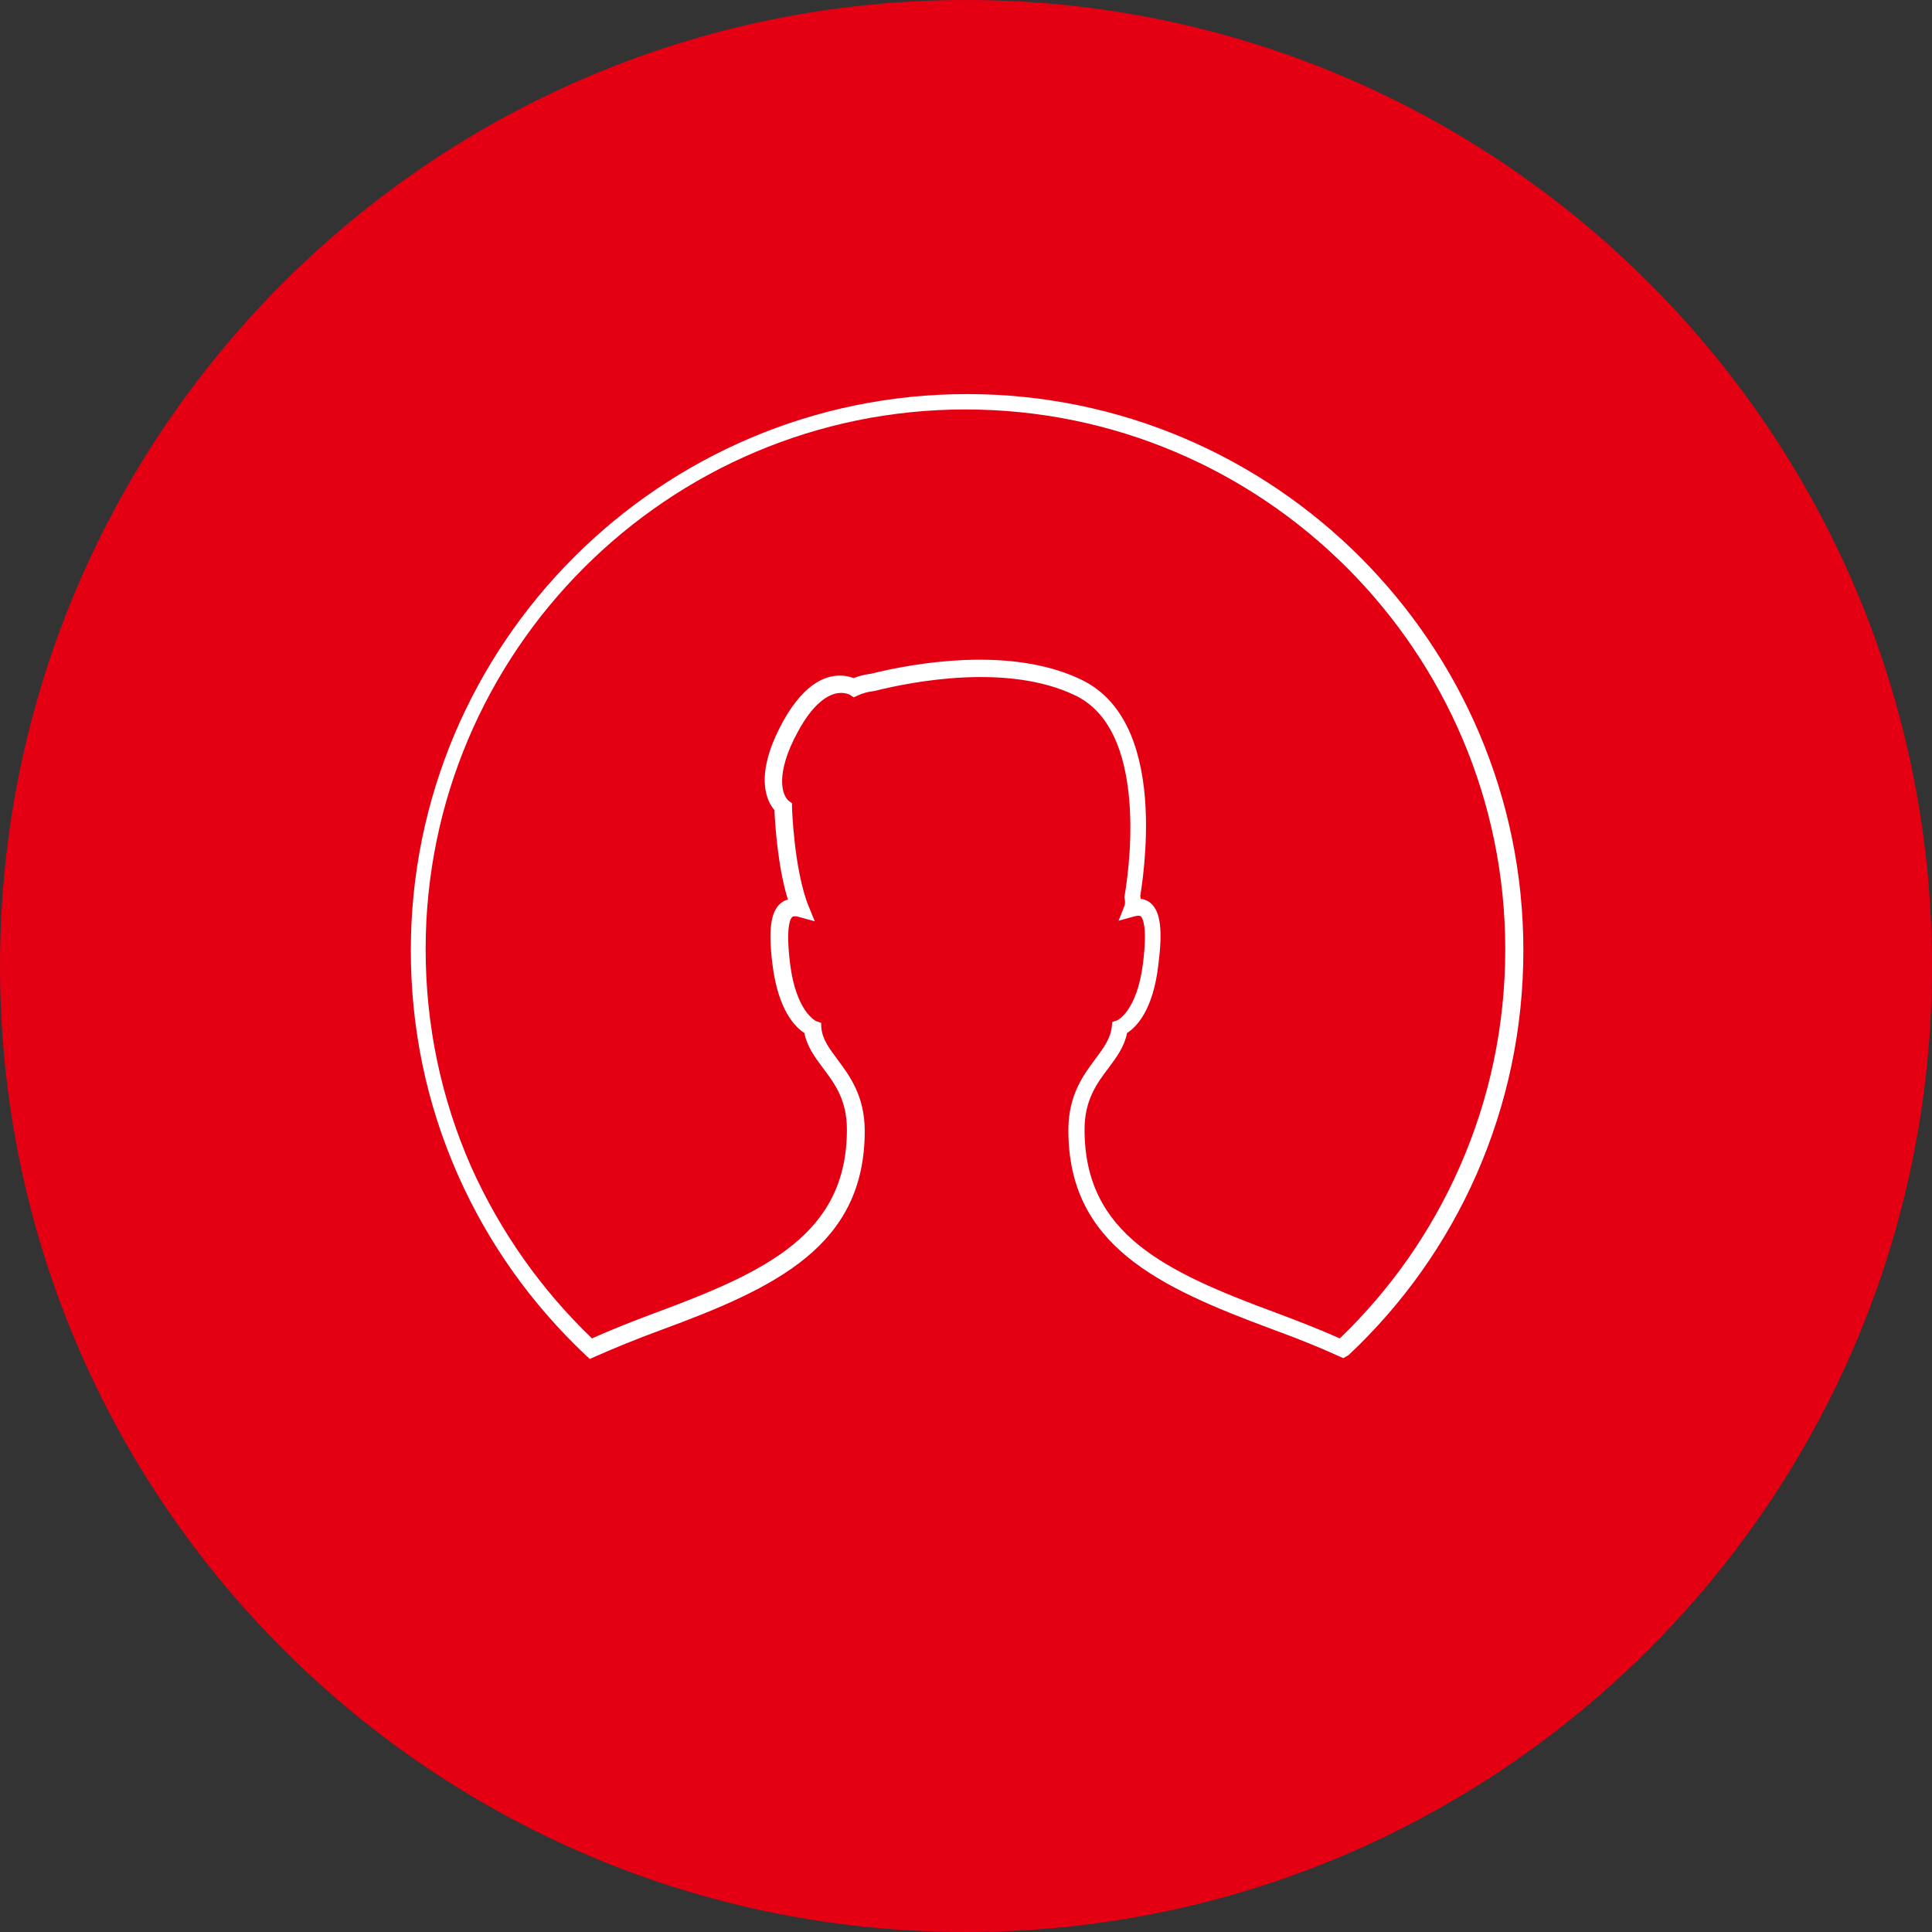 <?xml version="1.0" encoding="utf-8"?>
<!-- Generator: Adobe Illustrator 19.0.0, SVG Export Plug-In . SVG Version: 6.00 Build 0)  -->
<svg version="1.1" id="图层_1" xmlns="http://www.w3.org/2000/svg" xmlns:xlink="http://www.w3.org/1999/xlink" x="0px" y="0px"
	 viewBox="-272.1 -709.8 704 704" style="enable-background:new -272.1 -709.8 704 704;" xml:space="preserve">
<rect x="-272.1" y="-709.8" width="704" height="704" fill="#333333" stroke="none"/>
<style type="text/css">
	.st0{fill:#E40012;}
	.st1{fill:#FFFFFF;}
</style>
<path class="st0" d="M79.9-709.8c194.4,0,352,157.6,352,352c0,194.4-157.6,352-352,352c-194.4,0-352-157.6-352-352
	C-272.1-552.2-114.5-709.8,79.9-709.8z"/>
<path class="st1" d="M217.4-214.9l-1.8-0.8c-7-3.2-15-6.4-24-9.7c-42.1-15.6-74.4-30.8-74.4-72.6c0-12.8,5.5-20.1,9.9-26
	c2.9-3.9,5.4-7.3,5.9-11.5l0.2-1.9l1.8-0.6c0,0,7.2-3.2,9.4-20.8c1.7-13.7-0.2-16.5-0.8-17.1c-0.4-0.3-1.1-0.3-2.3,0l-5.8,1.6
	l2.2-5.6c0.2-0.6,0.2-1.4,0-2.5l-0.1-0.5l0.1-0.5c1.3-7.7,3.1-22.8,1.4-37.8c-2.1-18.2-8.6-30-19.4-35.2
	c-24.5-11.8-59.1-5.1-72.8-1.7l-0.4,0.1c-2.2,0.2-4.2,0.8-6,1.6l-1.5,0.7l-1.4-0.9c0,0-2.2-1.3-5.5-0.4c-3.2,0.9-8.1,3.9-13.5,13.9
	c-8.3,15.2-5.8,23.1-3.3,25.1l1.2,0.9l0,1.4c0,0.2,0.7,22.7,6,36l2.3,5.6l-5.9-1.6c-1.2-0.3-1.9-0.3-2.3,0
	c-0.6,0.5-2.5,3.3-0.8,17.1c2.2,17.6,9.4,20.8,9.5,20.9l1.8,0.6l0.1,1.9c0.4,4.2,3,7.6,5.9,11.5c4.4,5.9,9.9,13.3,9.9,26
	c0,41.8-32.2,57.1-74.4,72.6c-9,3.3-17,6.6-24,9.7l-1.8,0.8l-1.5-1.4c-19.9-18.8-35.6-40.9-46.6-65.8
	c-11.4-25.8-17.1-53.3-17.1-81.7c0-111.7,90.9-202.7,202.7-202.7c111.7,0,202.7,90.9,202.7,202.7c0,28.4-5.8,55.9-17.1,81.7
	c-11,24.9-26.7,47.1-46.6,65.8L217.4-214.9z M138.6-333.4c-1,5-3.8,8.8-6.8,12.8c-4.3,5.7-8.7,11.7-8.7,22.4
	c0,38.1,29.2,51.8,70.4,67c8.3,3.1,15.9,6.1,22.6,9.1c18.6-17.9,33.3-38.9,43.7-62.5c11-25,16.6-51.7,16.6-79.3
	c0-108.4-88.2-196.7-196.7-196.7c-108.4,0-196.7,88.2-196.7,196.7c0,27.6,5.6,54.3,16.6,79.3C-89.8-261-75-240-56.4-222.1
	c6.7-3,14.2-6,22.5-9.1c41.2-15.2,70.4-29,70.4-67c0-10.8-4.4-16.7-8.7-22.4c-3-4-5.8-7.8-6.8-12.8c-3.2-2-9.5-8.1-11.6-24.8
	c-1.6-12.6-0.7-19.3,2.9-22.4c0.8-0.7,1.7-1.2,2.7-1.4c-3.8-12.3-4.7-28.1-4.9-32.6c-2.6-3-7.7-12.2,2.8-31.7
	c5.2-9.6,11.1-15.3,17.5-16.9c3.8-0.9,6.8-0.2,8.5,0.5c2-0.8,4.1-1.3,6.4-1.6c8-2,20.3-4.4,33.9-5c17-0.7,31.4,1.7,42.8,7.2
	c12.8,6.2,20.5,19.6,22.8,39.9c1.7,15.4-0.1,30.8-1.4,38.9c0.1,0.3,0.1,0.6,0.1,1c1.4,0.2,2.7,0.7,3.7,1.6c3.6,3.1,4.4,9.8,2.8,22.4
	C148.1-341.5,141.8-335.4,138.6-333.4z"/>
</svg>

